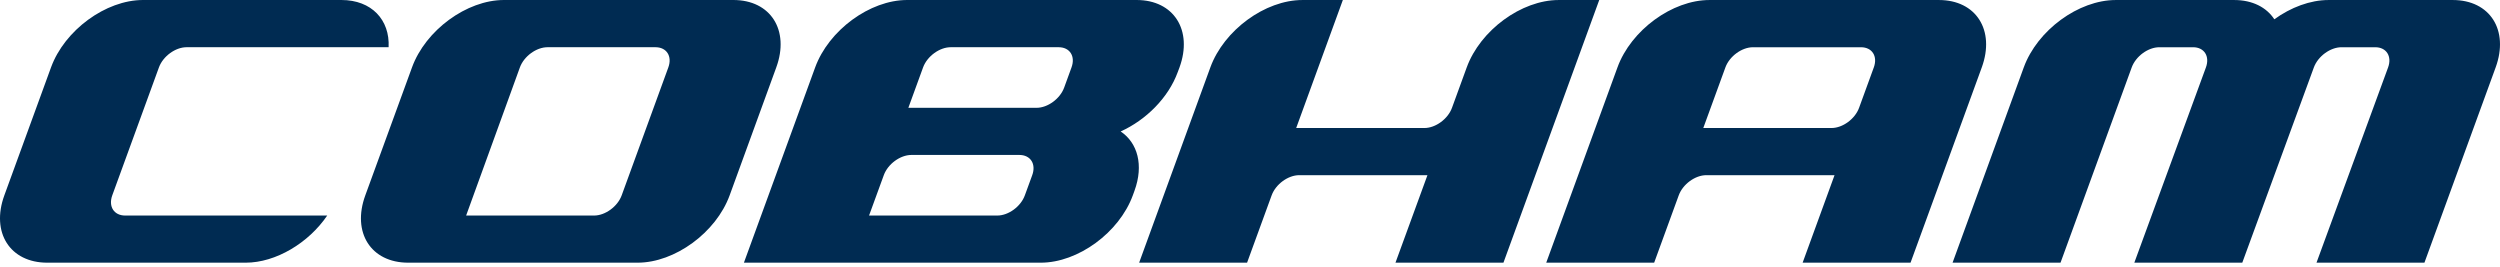 <?xml version="1.0" encoding="UTF-8" standalone="no"?>
<svg width="356px" height="38px" viewBox="0 0 356 38" version="1.1" xmlns="http://www.w3.org/2000/svg" xmlns:xlink="http://www.w3.org/1999/xlink">
    <!-- Generator: Sketch 40.3 (33839) - http://www.bohemiancoding.com/sketch -->
    <title>Logo Cobham</title>
    <desc>Created with Sketch.</desc>
    <defs></defs>
    <g id="Page-1" stroke="none" stroke-width="1" fill="none" fill-rule="evenodd">
        <g id="Innovation_&amp;_partnership" transform="translate(-178, -2607)" fill="#002B52">
            <g id="Further-partnerships" transform="translate(70, 2399)">
                <g id="Cobham" transform="translate(108, 184)">
                    <path d="M331.589,24.002 C328.971,24.002 326.215,25.048 323.864,26.746 C322.752,25.048 320.76,24.002 318.138,24.002 L301.291,24.002 C295.985,24.002 290.114,28.304 288.184,33.599 L278.047,61.404 L293.419,61.404 L303.556,33.599 C304.136,32.013 305.894,30.726 307.49,30.726 L312.294,30.726 C313.883,30.726 314.703,32.013 314.124,33.599 L303.929,61.404 L319.302,61.404 L329.494,33.599 C330.078,32.013 331.836,30.726 333.43,30.726 L338.234,30.726 C339.825,30.726 340.643,32.013 340.066,33.599 L329.87,61.404 L345.24,61.404 L355.381,33.599 C357.309,28.304 354.583,24.002 349.274,24.002 L331.589,24.002 Z M242.984,48.944 C241.39,48.944 239.634,50.229 239.052,51.817 L235.554,61.404 L220.184,61.404 L230.327,33.599 C232.253,28.302 238.124,24.002 243.43,24.002 L276.098,24.002 C281.401,24.002 284.135,28.302 282.205,33.599 L272.062,61.404 L256.696,61.404 L261.239,48.944 L242.984,48.944 Z M260.802,42.23 C262.395,42.23 264.156,40.941 264.733,39.353 L266.831,33.599 C267.41,32.013 266.592,30.726 264.997,30.726 L249.629,30.726 C248.036,30.726 246.277,32.013 245.697,33.599 L242.548,42.23 L260.802,42.23 Z M167.706,34.277 L167.962,33.601 C169.888,28.302 167.149,24 161.849,24 L129.177,24 C123.874,24 118.01,28.302 116.078,33.601 L105.934,61.406 L148.205,61.406 C153.514,61.406 159.378,57.114 161.313,51.819 L161.551,51.164 C162.883,47.515 162.002,44.341 159.582,42.719 C163.179,41.101 166.378,37.924 167.706,34.277 L167.706,34.277 Z M129.349,39.353 L131.446,33.601 C132.028,32.011 133.788,30.724 135.38,30.724 L150.749,30.724 C152.343,30.724 153.166,32.011 152.583,33.601 L151.536,36.476 C150.954,38.064 149.195,39.353 147.602,39.353 L129.349,39.353 Z M123.753,54.694 L125.853,48.942 C126.43,47.356 128.193,46.065 129.782,46.065 L145.159,46.065 C146.749,46.065 147.57,47.356 146.99,48.942 L145.938,51.819 C145.363,53.407 143.606,54.694 142.013,54.694 L123.753,54.694 Z M58.13,61.406 C52.821,61.406 50.086,57.114 52.019,51.819 L58.669,33.601 C60.593,28.302 66.461,24 71.763,24 L104.433,24 C109.737,24 112.477,28.302 110.54,33.601 L103.901,51.819 C101.969,57.114 96.098,61.406 90.794,61.406 L58.13,61.406 Z M84.595,54.694 C86.186,54.694 87.947,53.407 88.527,51.819 L95.17,33.601 C95.752,32.011 94.929,30.724 93.338,30.724 L77.97,30.724 C76.373,30.724 74.612,32.011 74.032,33.601 L66.378,54.691 L84.595,54.694 Z M17.822,54.694 C16.233,54.694 15.411,53.407 15.986,51.819 L22.631,33.601 C23.212,32.011 24.976,30.724 26.567,30.724 L55.338,30.724 C55.533,26.836 52.918,24 48.617,24 L20.367,24 C15.06,24 9.194,28.302 7.264,33.601 L0.618,51.819 C-1.31,57.114 1.425,61.406 6.732,61.406 L34.98,61.406 C39.285,61.406 43.952,58.584 46.595,54.694 L17.822,54.694 Z M202.834,42.23 C204.426,42.23 206.187,40.941 206.763,39.353 L208.862,33.599 C210.793,28.302 216.661,24.002 221.961,24.002 L227.731,24.002 L214.091,61.404 L198.716,61.404 L203.269,48.944 L185.013,48.944 C183.422,48.944 181.664,50.229 181.082,51.817 L177.584,61.404 L162.214,61.404 L172.353,33.599 C174.285,28.302 180.153,24.002 185.462,24.002 L191.221,24.002 L184.577,42.23 L202.834,42.23 Z" id="Logo-Cobham"></path>
                </g>
            </g>
        </g>
    </g>
</svg>